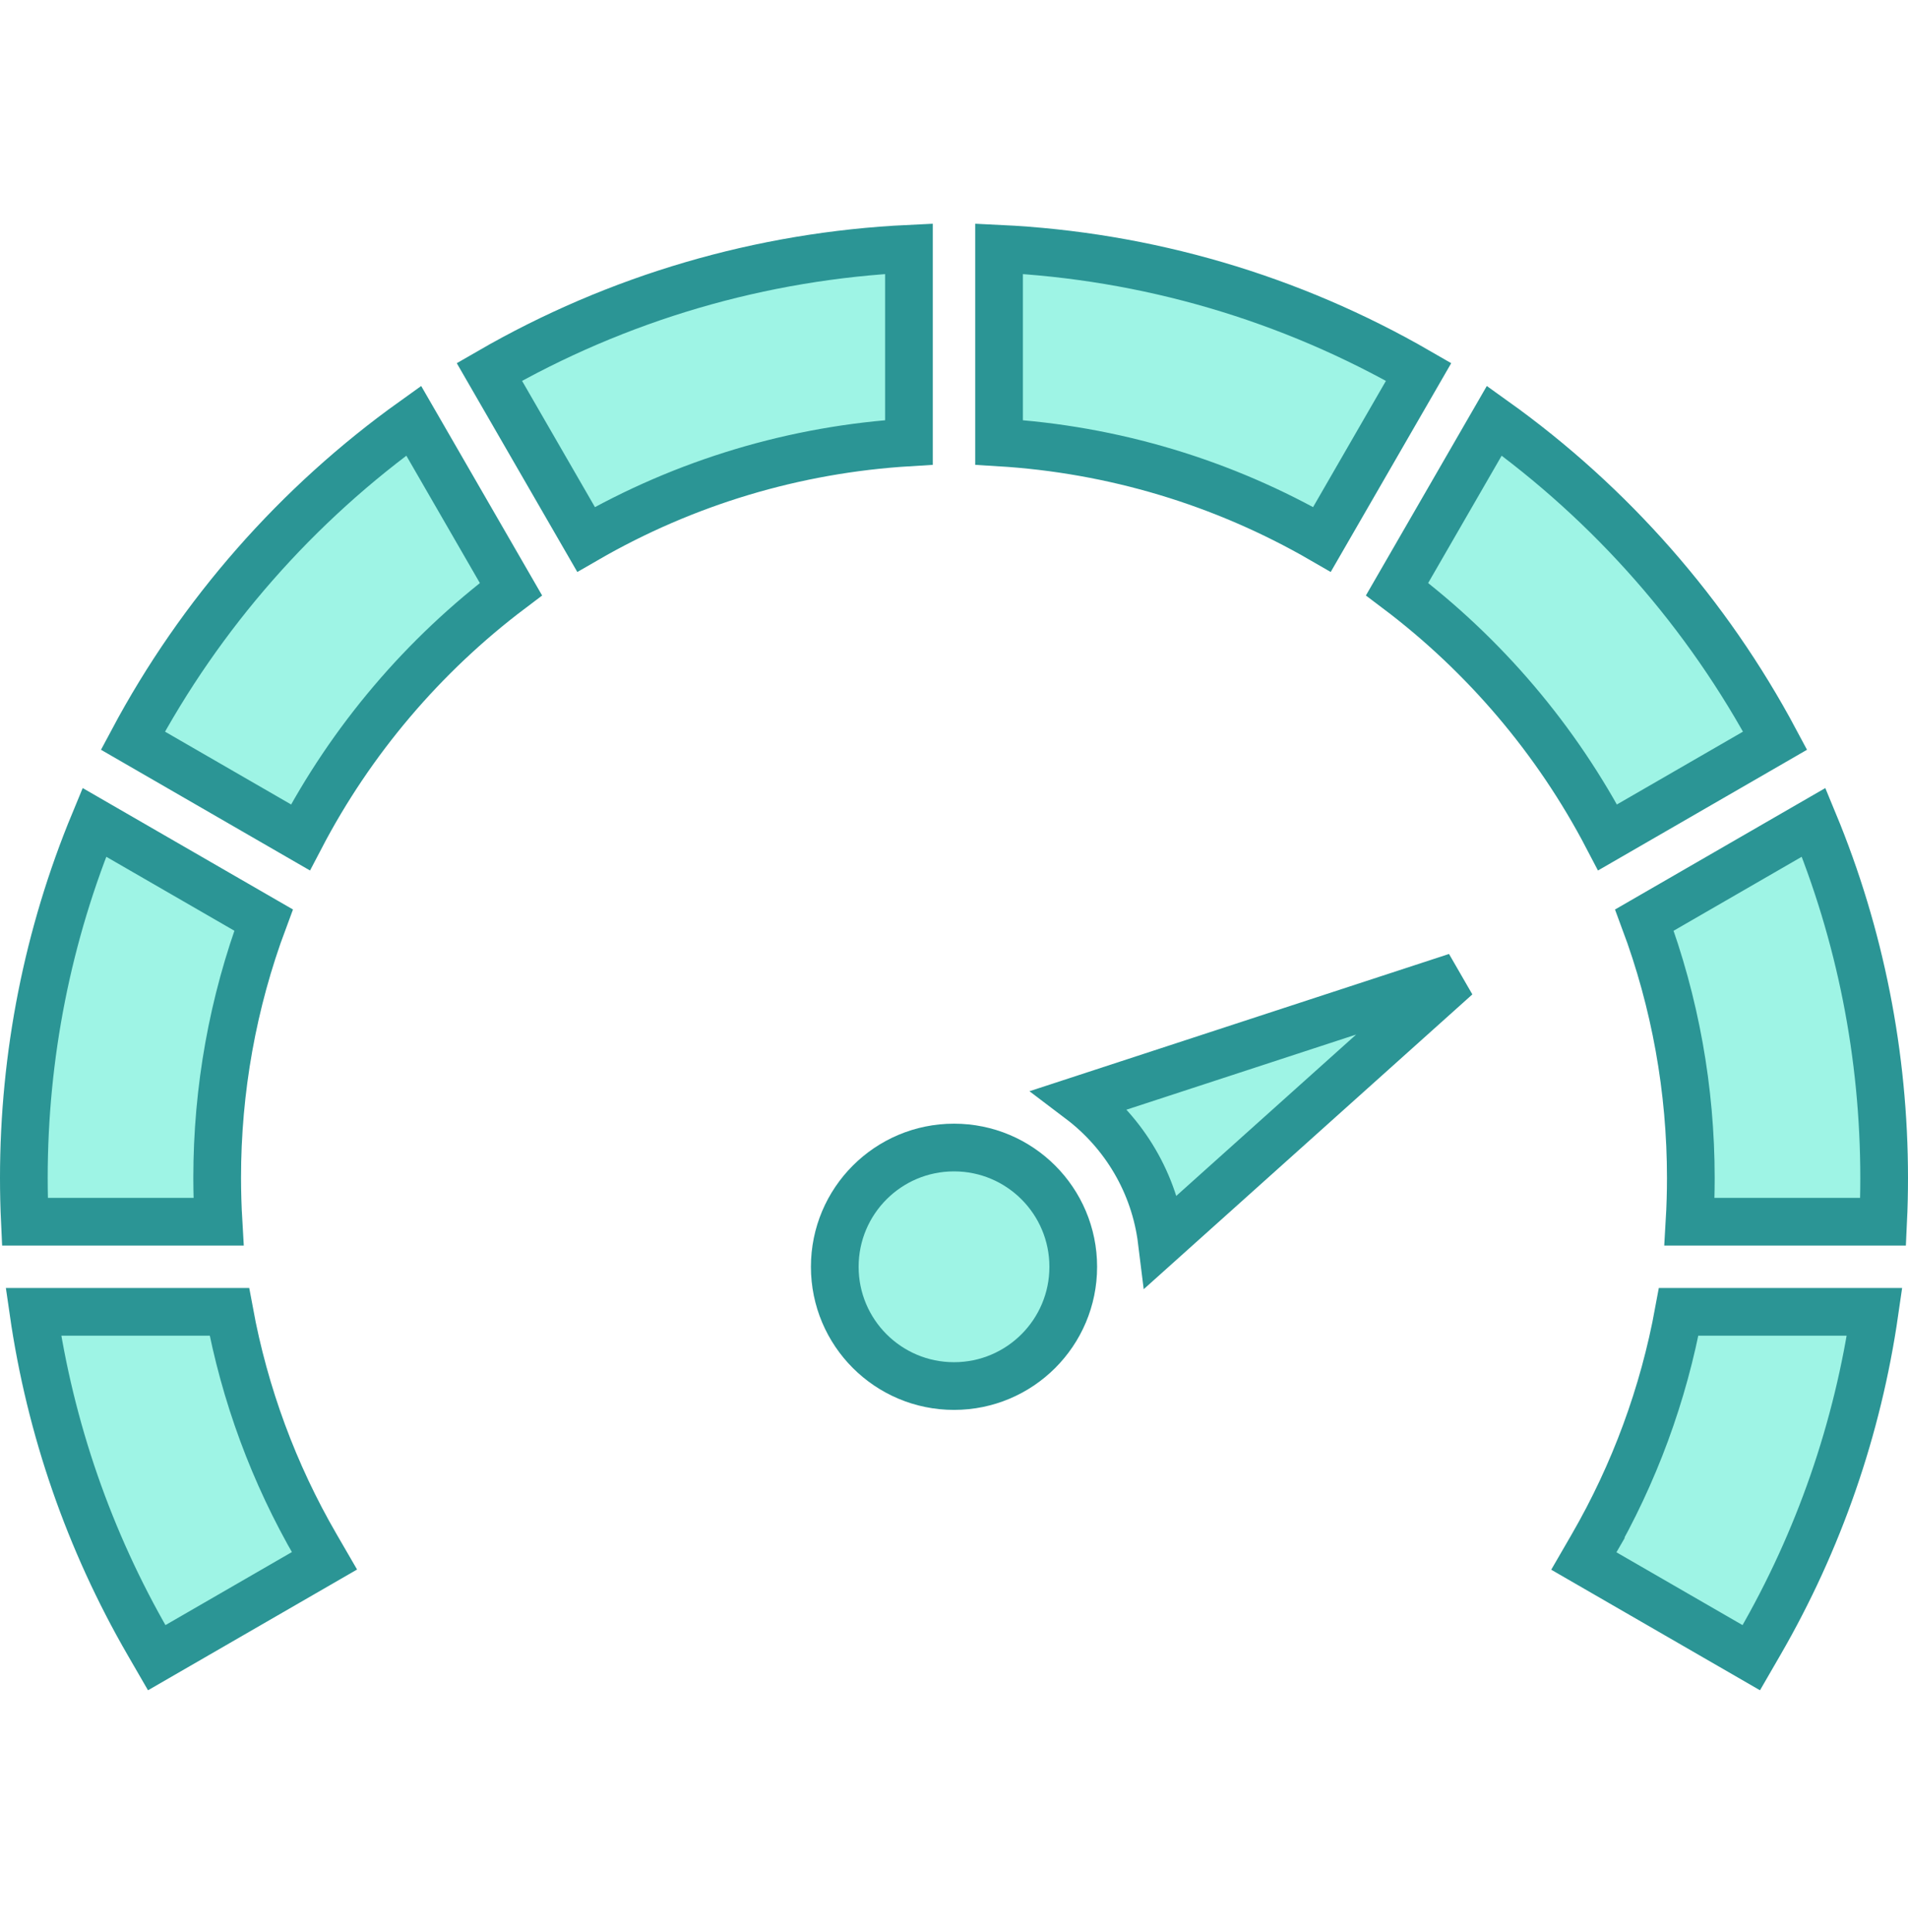 <svg width="80" height="81" viewBox="0 0 80 81" fill="none" xmlns="http://www.w3.org/2000/svg">
<g clip-path="url(#clip0_227_152)">
<path d="M9.161 51.216H1.043C1.014 50.605 1 49.994 1 49.382C1 44.25 1.998 39.197 3.955 34.473L11.051 38.57C9.759 42.026 9.105 45.681 9.106 49.382V49.382C9.107 49.994 9.125 50.605 9.161 51.216ZM21.423 24.699C17.754 27.465 14.728 31.023 12.596 35.105L5.572 31.049C8.408 25.734 12.45 21.136 17.345 17.636L21.423 24.699ZM38.111 18.546C33.339 18.834 28.718 20.217 24.572 22.613L20.518 15.591C25.897 12.483 31.909 10.724 38.111 10.428V18.546ZM41.889 10.428C48.091 10.724 54.103 12.483 59.482 15.591L55.429 22.612C51.282 20.216 46.661 18.834 41.889 18.546V10.428ZM62.655 17.636C67.55 21.136 71.592 25.734 74.428 31.049L67.404 35.105C65.272 31.022 62.247 27.464 58.578 24.698L62.655 17.636ZM76.045 34.473C78.002 39.197 79 44.251 79 49.382C79 49.994 78.986 50.605 78.957 51.216H70.84C70.876 50.606 70.894 49.994 70.894 49.382C70.894 45.681 70.239 42.027 68.948 38.571L76.045 34.473ZM13.251 64.822L13.604 65.431L6.571 69.493L6.22 68.886L6.22 68.886C3.738 64.596 2.107 59.886 1.401 54.994H9.618C10.255 58.45 11.48 61.772 13.251 64.822ZM73.78 68.886L73.78 68.886L73.429 69.493L66.408 65.439L66.76 64.831L65.994 64.388L66.76 64.831C68.527 61.777 69.75 58.453 70.385 54.994H78.599C77.893 59.886 76.263 64.596 73.78 68.886Z" fill="#9EF4E5" stroke="#2B9595" stroke-width="2"/>
<path d="M45 53.106C45 55.867 42.762 58.105 40.001 58.105C37.239 58.105 35.001 55.867 35.001 53.106C35.001 50.344 37.239 48.106 40.001 48.106C42.762 48.106 45 50.344 45 53.106Z" fill="#9EF4E5" stroke="#2B9595" stroke-width="2"/>
<path d="M45.292 46.102L61.066 40.942L48.712 52.022C48.414 49.608 47.138 47.499 45.292 46.102Z" fill="#9EF4E5" stroke="#2B9595" stroke-width="2"/>
</g>
<defs>
<clipPath id="clip0_227_152">
<rect width="80" height="80" fill="white" transform="translate(0 0.126)"/>
</clipPath>
</defs>
</svg>
